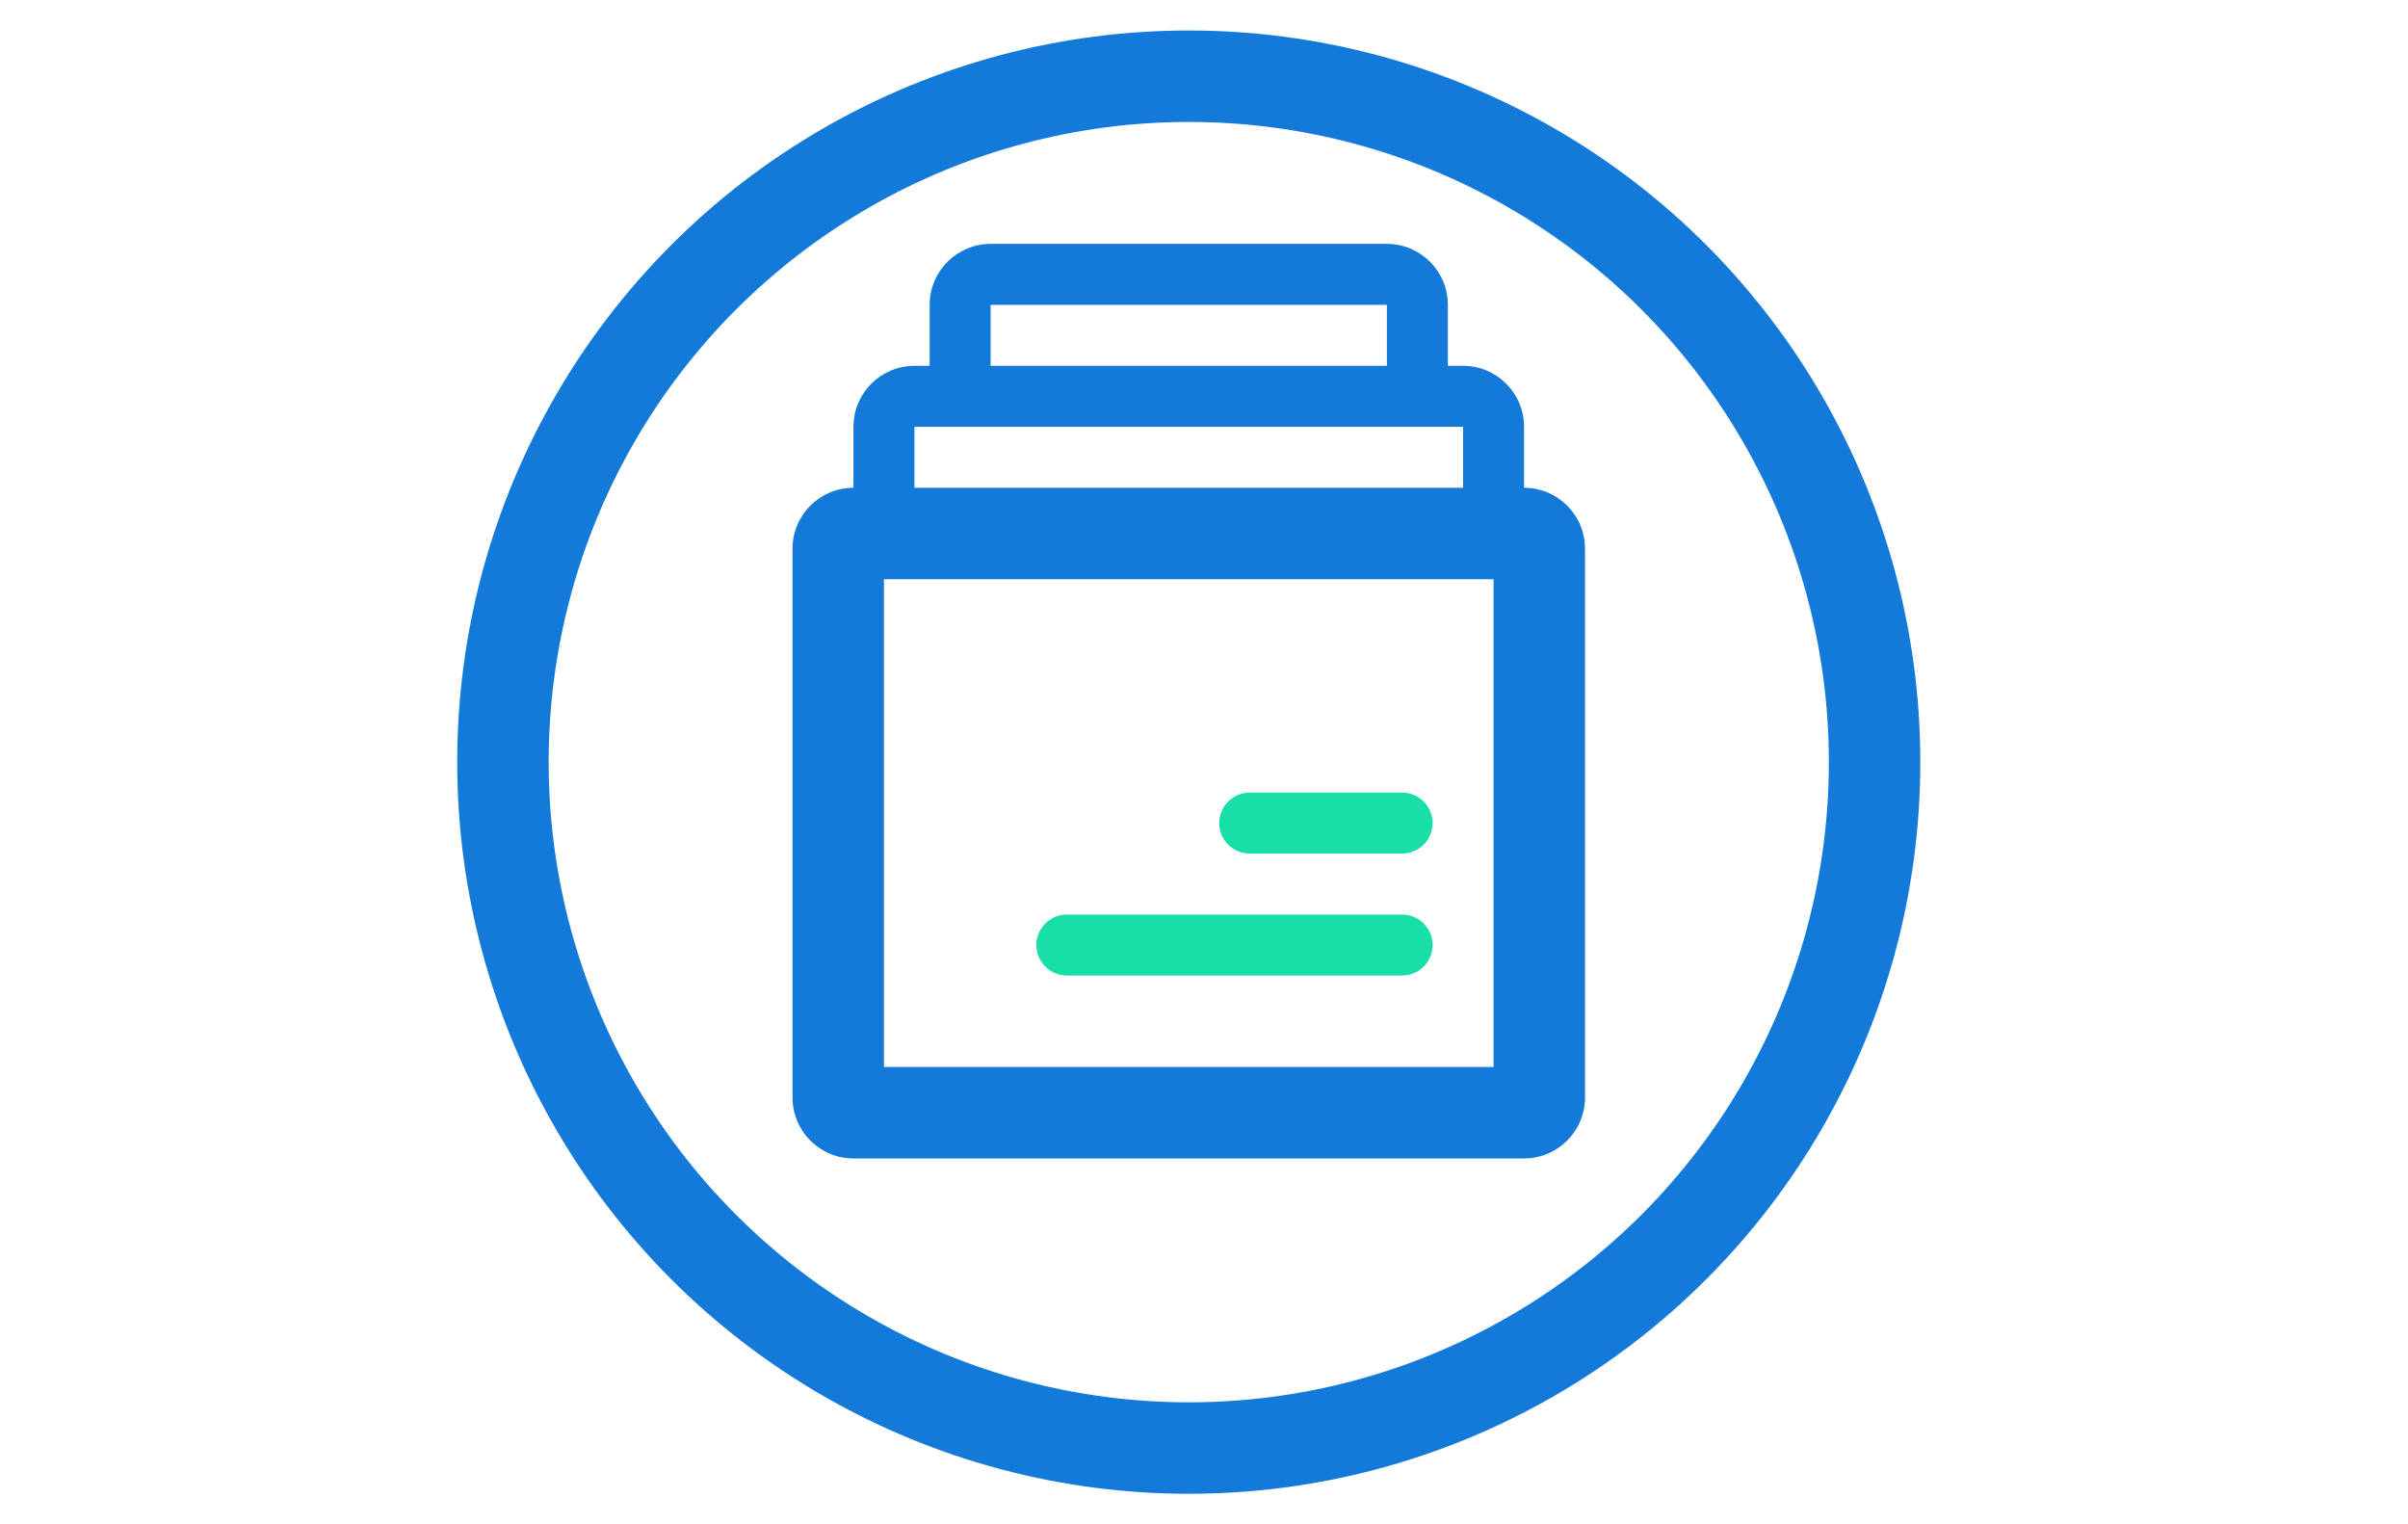 <svg width="79" height="50" viewBox="0 0 79 50" fill="none" xmlns="http://www.w3.org/2000/svg">
<circle cx="39" cy="25" r="22.5" stroke="#147AD9" stroke-width="3"/>
<path fill-rule="evenodd" clip-rule="evenodd" d="M32.5 10H45.5V12H32.5V10ZM30.5 12V10C30.5 8.895 31.395 8 32.5 8H45.5C46.605 8 47.5 8.895 47.5 10V12H48C49.105 12 50 12.895 50 14V16C51.105 16 52 16.895 52 18V36C52 37.105 51.105 38 50 38H28C26.895 38 26 37.105 26 36V18C26 16.895 26.895 16 28 16V14C28 12.895 28.895 12 30 12H30.5ZM32.5 14H30V16H48L48 14H45.5H32.5ZM29 19V35H49V19H29Z" fill="#147AD9"/>
<path fill-rule="evenodd" clip-rule="evenodd" d="M41 26C40.448 26 40 26.448 40 27C40 27.552 40.448 28 41 28H46C46.552 28 47 27.552 47 27C47 26.448 46.552 26 46 26H41ZM35 30C34.448 30 34 30.448 34 31C34 31.552 34.448 32 35 32H46C46.552 32 47 31.552 47 31C47 30.448 46.552 30 46 30H35Z" fill="#18DEA7"/>
</svg>
